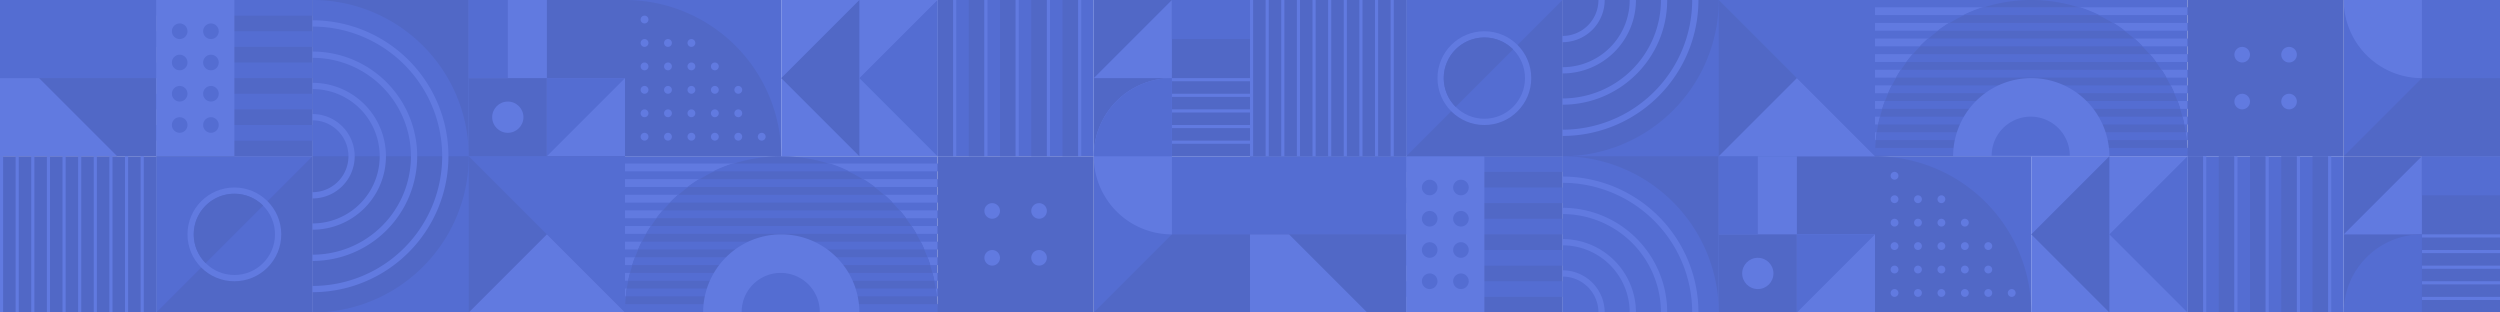 <svg xmlns="http://www.w3.org/2000/svg" height="96" width="768" viewBox="0 0 800 100"><g fill="none" fill-rule="evenodd"><polygon fill="#5168C6" points="0 0 50 0 50 50 12.5 50 0 50"/><polygon fill="#5168C6" points="100 0 200 0 200 100 125 100 100 100"/><polygon fill="#5168C6" points="50 0 100 0 100 50 62.5 50 50 50"/><rect width="50" height="25" fill="#546DD2"/><rect width="50" height="5" x="50" fill="#546DD2"/><rect width="50" height="5" x="50" y="10" fill="#546DD2"/><rect width="50" height="5" x="50" y="20" fill="#546DD2"/><rect width="50" height="5" x="50" y="30" fill="#546DD2"/><rect width="50" height="5" x="50" y="40" fill="#546DD2"/><rect width="50" height="50" x="150" fill="#617AE0"/><rect width="25" height="25" x="150" y="25" fill="#5168C6"/><rect width="25" height="25" x="175" fill="#5168C6"/><polygon fill="#546DD2" points="175 25 200 25 175 50"/><polygon fill="#617AE0" points="0 25 12.5 25 37.5 50 0 50"/><rect width="25" height="50" x="50" fill="#617AE0"/><rect width="50" height="50" x="100" y="50" fill="#546DD2"/><rect width="50" height="50" y="50" fill="#5168C6"/><rect width="50" height="50" x="200" fill="#546DD2"/><rect width="50" height="50" x="200" y="50" fill="#546DD2"/><rect width="50" height="50" x="250" y="50" fill="#546DD2"/><rect width="100.5" height="2.5" x="200" y="52.33" fill="#617AE0"/><rect width="100.5" height="2.5" x="200" y="57.33" fill="#617AE0"/><rect width="100.5" height="2.5" x="200" y="62.33" fill="#617AE0"/><rect width="100.5" height="2.5" x="200" y="67.33" fill="#617AE0"/><rect width="100.5" height="2.5" x="200" y="72.33" fill="#617AE0"/><rect width="100.5" height="2.5" x="200" y="77.33" fill="#617AE0"/><rect width="100.5" height="2.5" x="200" y="82.33" fill="#617AE0"/><rect width="100.5" height="2.5" x="200" y="87.33" fill="#617AE0"/><rect width="100.5" height="2.5" x="200" y="92.33" fill="#617AE0"/><rect width="100.5" height="2.5" x="200" y="97.33" fill="#617AE0"/><path fill="#5168C6" d="M200 100a50 50 0 0 1 100 0H200z"/><path fill="#546DD2" d="M200.25 94.83c.08-.84.18-1.67.3-2.5h98.9c.12.83.22 1.66.3 2.5h-99.5zm-.19 2.5h99.88c.04.83.06 1.67.06 2.5H200c0-.83.02-1.67.06-2.5zm.94-7.5c.17-.84.36-1.67.58-2.5h96.84c.22.83.4 1.66.58 2.5h-98zm1.29-5c.26-.84.55-1.67.86-2.5h93.7c.31.83.6 1.66.86 2.5H202.3zm1.87-5c.37-.84.76-1.68 1.18-2.5h89.32c.42.82.81 1.66 1.18 2.5h-91.68zm2.53-5c.49-.85 1-1.68 1.55-2.5h83.52c.54.82 1.06 1.65 1.55 2.5H206.7zm3.3-5c.65-.85 1.32-1.69 2.01-2.5h76c.7.81 1.36 1.65 2 2.5h-80zm4.3-5a50.3 50.3 0 0 1 2.64-2.5h66.14c.91.8 1.79 1.64 2.64 2.5h-71.42zm5.7-5c1.18-.88 2.4-1.72 3.66-2.5h52.7c1.26.78 2.48 1.62 3.65 2.5h-60zm8.19-5c1.98-.96 4.04-1.8 6.16-2.5h31.32c2.12.7 4.18 1.54 6.16 2.5h-43.64z"/><path fill="#617AE0" d="M225 100a25 25 0 1 1 50 0h-50z"/><path fill="#546DD2" d="M237.33 99.83a12.5 12.5 0 0 1 25 0h-25z"/><rect width="50" height="50" x="350" y="50" fill="#546DD2"/><polygon fill="#5168C6" points="375 75 400 75 400 100 350 100"/><rect width="50" height="50" x="300" y="50" fill="#5168C6"/><rect width="50" height="50" x="350" fill="#5168C6"/><polygon fill="#617AE0" points="375 25 375 0 350 25"/><rect width="50" height="50" x="300" fill="#546DD2"/><path fill="#5168C6" d="M345 0v50h-5V0h5zm-10 0v50h-5V0h5zm-10 0v50h-5V0h5zm-10 0v50h-5V0h5zm-10 0v50h-5V0h5z"/><rect width="25" height="1" x="375" y="25" fill="#617AE0"/><rect width="25" height="1" x="375" y="30" fill="#617AE0"/><rect width="25" height="1" x="375" y="35" fill="#617AE0"/><rect width="25" height="1" x="375" y="40" fill="#617AE0"/><rect width="25" height="1" x="375" y="45" fill="#617AE0"/><rect width="25" height="12.5" x="375" fill="#546DD2"/><path fill="#617AE0" d="M346 0v50h-1V0h1zm-10 0v50h-1V0h1zm-10 0v50h-1V0h1zm-10 0v50h-1V0h1zm-10 0v50h-1V0h1z"/><path fill="#617AE0" d="M375 25v50a25 25 0 1 1 0-50z"/><path fill="#546DD2" d="M350 50a25 25 0 0 1 25-25v25h-25z"/><path fill="#5168C6" d="M250 50h-50V0a50 50 0 0 1 50 50z"/><path fill="#617AE0" d="M206.25 45a1.25 1.25 0 1 1 0-2.5 1.25 1.25 0 0 1 0 2.5zm0-7.5a1.25 1.25 0 1 1 0-2.5 1.25 1.25 0 0 1 0 2.5zm0-7.5a1.25 1.25 0 1 1 0-2.5 1.25 1.25 0 0 1 0 2.5zm0-7.5a1.25 1.25 0 1 1 0-2.5 1.25 1.25 0 0 1 0 2.5zm0-7.5a1.25 1.25 0 1 1 0-2.5 1.25 1.25 0 0 1 0 2.5zm0-7.5a1.25 1.25 0 1 1 0-2.5 1.25 1.25 0 0 1 0 2.5zm7.5 37.5a1.25 1.25 0 1 1 0-2.5 1.25 1.25 0 0 1 0 2.5zm0-7.5a1.25 1.25 0 1 1 0-2.5 1.25 1.25 0 0 1 0 2.5zm0-7.5a1.25 1.25 0 1 1 0-2.5 1.25 1.25 0 0 1 0 2.5zm0-7.5a1.25 1.25 0 1 1 0-2.5 1.25 1.25 0 0 1 0 2.5zm0-7.5a1.25 1.25 0 1 1 0-2.5 1.25 1.25 0 0 1 0 2.5zm7.5 30a1.25 1.25 0 1 1 0-2.5 1.25 1.25 0 0 1 0 2.5zm0-7.5a1.25 1.25 0 1 1 0-2.5 1.25 1.25 0 0 1 0 2.5zm0-7.5a1.25 1.25 0 1 1 0-2.5 1.25 1.25 0 0 1 0 2.5zm0-7.5a1.25 1.25 0 1 1 0-2.5 1.25 1.25 0 0 1 0 2.5zm0-7.5a1.25 1.25 0 1 1 0-2.5 1.25 1.25 0 0 1 0 2.5zm7.5 30a1.25 1.25 0 1 1 0-2.5 1.25 1.25 0 0 1 0 2.5zm0-7.5a1.25 1.25 0 1 1 0-2.5 1.25 1.25 0 0 1 0 2.5zm0-7.5a1.25 1.25 0 1 1 0-2.5 1.25 1.25 0 0 1 0 2.5zm0-7.5a1.25 1.25 0 1 1 0-2.5 1.25 1.25 0 0 1 0 2.5zm7.5 22.5a1.25 1.25 0 1 1 0-2.5 1.25 1.25 0 0 1 0 2.5zm0-7.5a1.25 1.25 0 1 1 0-2.5 1.25 1.25 0 0 1 0 2.5zm0-7.5a1.25 1.25 0 1 1 0-2.5 1.25 1.25 0 0 1 0 2.5zm7.5 15a1.25 1.25 0 1 1 0-2.5 1.25 1.25 0 0 1 0 2.5z"/><rect width="50" height="50" x="50" y="50" fill="#5168C6"/><rect width="50" height="50" x="250" fill="#617AE0"/><polygon fill="#546DD2" points="262.5 37.5 287.5 12.5 312.5 37.5" transform="rotate(-90 287.5 25)"/><polygon fill="#5168C6" points="237.5 37.5 262.5 12.5 287.5 37.5" transform="rotate(-90 262.5 25)"/><polygon fill="#546DD2" points="50 50 100 50 50 100"/><polygon fill="#546DD2" points="150 50 200 100 200 50"/><polygon fill="#617AE0" points="175 75 200 100 150 100"/><circle cx="57.5" cy="10" r="2.5" fill="#546DD2"/><circle cx="67.5" cy="10" r="2.5" fill="#546DD2"/><circle cx="57.5" cy="20" r="2.5" fill="#546DD2"/><circle cx="67.5" cy="20" r="2.5" fill="#546DD2"/><circle cx="57.5" cy="30" r="2.5" fill="#546DD2"/><circle cx="67.5" cy="30" r="2.5" fill="#546DD2"/><circle cx="57.5" cy="40" r="2.5" fill="#546DD2"/><circle cx="67.5" cy="40" r="2.5" fill="#546DD2"/><circle cx="317.5" cy="67.5" r="2.5" fill="#617AE0"/><circle cx="332.5" cy="67.5" r="2.5" fill="#617AE0"/><circle cx="317.5" cy="82.5" r="2.5" fill="#617AE0"/><circle cx="332.5" cy="82.5" r="2.5" fill="#617AE0"/><path fill="#5168C6" d="M100 0a50 50 0 0 1 0 100V0z"/><path fill="#546DD2" d="M150 50h-50V0a50 50 0 0 1 50 50z"/><path fill="#617AE0" d="M100 6.5a43.5 43.5 0 1 1 0 87v-2a41.5 41.5 0 0 0 0-83v-2zm0 10a33.5 33.5 0 0 1 0 67v-2a31.5 31.5 0 1 0 0-63v-2zm0 10a23.5 23.5 0 1 1 0 47v-2a21.5 21.5 0 0 0 0-43v-2zm0 10a13.5 13.5 0 0 1 0 27v-2a11.5 11.5 0 1 0 0-23v-2z"/><circle cx="162.5" cy="37.5" r="5" fill="#617AE0"/><rect width="12.5" height="25" x="150" fill="#546DD2"/><rect width="1" height="50" y="50" fill="#617AE0"/><rect width="1" height="50" x="5" y="50" fill="#617AE0"/><rect width="1" height="50" x="10" y="50" fill="#617AE0"/><rect width="1" height="50" x="15" y="50" fill="#617AE0"/><rect width="1" height="50" x="20" y="50" fill="#617AE0"/><rect width="1" height="50" x="25" y="50" fill="#617AE0"/><rect width="1" height="50" x="30" y="50" fill="#617AE0"/><rect width="1" height="50" x="35" y="50" fill="#617AE0"/><rect width="1" height="50" x="40" y="50" fill="#617AE0"/><rect width="1" height="50" x="45" y="50" fill="#617AE0"/><circle cx="75" cy="75" r="15" fill="#617AE0"/><circle cx="75" cy="75" r="13" fill="#546DD2"/><path fill="#5168C6" d="M65.8 84.2a13 13 0 0 1 18.4-18.4L65.8 84.2z"/><g transform="translate(400)"><polygon fill="#5168C6" points="0 50 50 50 50 100 12.5 100 0 100"/><polygon fill="#5168C6" points="100 0 200 0 200 100 125 100 100 100"/><polygon fill="#5168C6" points="50 50 100 50 100 100 62.5 100 50 100"/><rect width="50" height="25" y="50" fill="#546DD2"/><rect width="50" height="5" x="50" y="50" fill="#546DD2"/><rect width="50" height="5" x="50" y="60" fill="#546DD2"/><rect width="50" height="5" x="50" y="70" fill="#546DD2"/><rect width="50" height="5" x="50" y="80" fill="#546DD2"/><rect width="50" height="5" x="50" y="90" fill="#546DD2"/><rect width="50" height="50" x="150" y="50" fill="#617AE0"/><rect width="25" height="25" x="150" y="75" fill="#5168C6"/><rect width="25" height="25" x="175" y="50" fill="#5168C6"/><polygon fill="#546DD2" points="175 75 200 75 175 100"/><polygon fill="#617AE0" points="0 75 12.5 75 37.5 100 0 100"/><rect width="25" height="50" x="50" y="50" fill="#617AE0"/><rect width="50" height="50" x="100" fill="#546DD2"/><rect width="50" height="50" fill="#5168C6"/><rect width="50" height="50" x="200" y="50" fill="#546DD2"/><rect width="50" height="50" x="200" fill="#546DD2"/><rect width="50" height="50" x="250" fill="#546DD2"/><rect width="100.5" height="2.5" x="200" y="2.33" fill="#617AE0"/><rect width="100.5" height="2.5" x="200" y="7.33" fill="#617AE0"/><rect width="100.5" height="2.5" x="200" y="12.33" fill="#617AE0"/><rect width="100.5" height="2.5" x="200" y="17.33" fill="#617AE0"/><rect width="100.5" height="2.5" x="200" y="22.33" fill="#617AE0"/><rect width="100.5" height="2.5" x="200" y="27.33" fill="#617AE0"/><rect width="100.5" height="2.5" x="200" y="32.33" fill="#617AE0"/><rect width="100.5" height="2.5" x="200" y="37.33" fill="#617AE0"/><rect width="100.5" height="2.5" x="200" y="42.33" fill="#617AE0"/><rect width="100.5" height="2.5" x="200" y="47.33" fill="#617AE0"/><path fill="#5168C6" d="M200 50a50 50 0 0 1 100 0H200z"/><path fill="#546DD2" d="M200.25 44.83c.08-.84.18-1.67.3-2.5h98.9c.12.83.22 1.66.3 2.5h-99.5zm-.19 2.5h99.88c.04.83.06 1.67.06 2.5H200c0-.83.02-1.67.06-2.5zm.94-7.5c.17-.84.36-1.67.58-2.5h96.84c.22.83.4 1.66.58 2.5h-98zm1.29-5c.26-.84.55-1.67.86-2.5h93.7c.31.83.6 1.66.86 2.5H202.3zm1.87-5c.37-.84.76-1.68 1.18-2.5h89.32c.42.82.81 1.66 1.18 2.5h-91.68zm2.53-5c.49-.85 1-1.68 1.55-2.5h83.52c.54.82 1.06 1.65 1.55 2.5H206.7zm3.3-5c.65-.85 1.32-1.69 2.01-2.5h76c.7.81 1.36 1.65 2 2.5h-80zm4.3-5a50.3 50.3 0 0 1 2.64-2.5h66.14c.91.8 1.79 1.64 2.64 2.5h-71.42zm5.7-5c1.18-.88 2.4-1.72 3.66-2.5h52.7c1.26.78 2.48 1.62 3.65 2.5h-60zm8.19-5c1.98-.96 4.04-1.8 6.16-2.5h31.32c2.12.7 4.18 1.54 6.16 2.5h-43.64z"/><path fill="#617AE0" d="M225 50a25 25 0 1 1 50 0h-50z"/><path fill="#546DD2" d="M237.33 49.83a12.5 12.5 0 0 1 25 0h-25z"/><rect width="50" height="50" x="350" fill="#546DD2"/><polygon fill="#5168C6" points="375 25 400 25 400 50 350 50"/><rect width="50" height="50" x="300" fill="#5168C6"/><rect width="50" height="50" x="350" y="50" fill="#5168C6"/><polygon fill="#617AE0" points="375 75 375 50 350 75"/><rect width="50" height="50" x="300" y="50" fill="#546DD2"/><path fill="#5168C6" d="M345 50v50h-5V50h5zm-10 0v50h-5V50h5zm-10 0v50h-5V50h5zm-10 0v50h-5V50h5zm-10 0v50h-5V50h5z"/><rect width="25" height="1" x="375" y="75" fill="#617AE0"/><rect width="25" height="1" x="375" y="80" fill="#617AE0"/><rect width="25" height="1" x="375" y="85" fill="#617AE0"/><rect width="25" height="1" x="375" y="90" fill="#617AE0"/><rect width="25" height="1" x="375" y="95" fill="#617AE0"/><rect width="25" height="12.5" x="375" y="50" fill="#546DD2"/><path fill="#617AE0" d="M346 50v50h-1V50h1zm-10 0v50h-1V50h1zm-10 0v50h-1V50h1zm-10 0v50h-1V50h1zm-10 0v50h-1V50h1z"/><path fill="#617AE0" d="M350 0h25v25a25 25 0 0 1-25-25z"/><path fill="#546DD2" d="M350 100a25 25 0 0 1 25-25v25h-25z"/><path fill="#5168C6" d="M250 100h-50V50a50 50 0 0 1 50 50z"/><path fill="#617AE0" d="M206.25 95a1.25 1.25 0 1 1 0-2.5 1.25 1.25 0 0 1 0 2.5zm0-7.5a1.25 1.25 0 1 1 0-2.5 1.25 1.25 0 0 1 0 2.5zm0-7.5a1.25 1.25 0 1 1 0-2.5 1.25 1.25 0 0 1 0 2.5zm0-7.5a1.25 1.25 0 1 1 0-2.5 1.25 1.25 0 0 1 0 2.5zm0-7.5a1.25 1.25 0 1 1 0-2.5 1.25 1.25 0 0 1 0 2.5zm0-7.5a1.25 1.25 0 1 1 0-2.5 1.25 1.25 0 0 1 0 2.5zm7.5 37.5a1.25 1.25 0 1 1 0-2.5 1.25 1.25 0 0 1 0 2.5zm0-7.5a1.25 1.25 0 1 1 0-2.5 1.25 1.25 0 0 1 0 2.5zm0-7.5a1.25 1.25 0 1 1 0-2.5 1.25 1.25 0 0 1 0 2.5zm0-7.5a1.25 1.25 0 1 1 0-2.5 1.25 1.25 0 0 1 0 2.5zm0-7.5a1.25 1.25 0 1 1 0-2.5 1.25 1.25 0 0 1 0 2.5zm7.5 30a1.25 1.25 0 1 1 0-2.5 1.25 1.25 0 0 1 0 2.5zm0-7.5a1.25 1.25 0 1 1 0-2.5 1.25 1.25 0 0 1 0 2.5zm0-7.5a1.25 1.25 0 1 1 0-2.5 1.25 1.25 0 0 1 0 2.5zm0-7.5a1.25 1.25 0 1 1 0-2.5 1.25 1.25 0 0 1 0 2.5zm0-7.5a1.25 1.25 0 1 1 0-2.5 1.25 1.25 0 0 1 0 2.5zm7.5 30a1.25 1.25 0 1 1 0-2.5 1.25 1.25 0 0 1 0 2.5zm0-7.5a1.25 1.25 0 1 1 0-2.5 1.25 1.25 0 0 1 0 2.5zm0-7.5a1.25 1.25 0 1 1 0-2.5 1.25 1.25 0 0 1 0 2.5zm0-7.5a1.25 1.25 0 1 1 0-2.5 1.25 1.25 0 0 1 0 2.5zm7.5 22.5a1.25 1.25 0 1 1 0-2.5 1.25 1.25 0 0 1 0 2.5zm0-7.5a1.25 1.25 0 1 1 0-2.5 1.25 1.25 0 0 1 0 2.5zm0-7.5a1.25 1.25 0 1 1 0-2.5 1.25 1.25 0 0 1 0 2.5zm7.5 15a1.25 1.25 0 1 1 0-2.5 1.25 1.25 0 0 1 0 2.5z"/><rect width="50" height="50" x="50" fill="#5168C6"/><rect width="50" height="50" x="250" y="50" fill="#617AE0"/><polygon fill="#546DD2" points="262.5 87.5 287.5 62.5 312.5 87.5" transform="rotate(-90 287.5 75)"/><polygon fill="#5168C6" points="237.5 87.5 262.5 62.5 287.5 87.5" transform="rotate(-90 262.5 75)"/><polygon fill="#546DD2" points="50 0 100 0 50 50"/><polygon fill="#546DD2" points="150 0 200 50 200 0"/><polygon fill="#617AE0" points="175 25 200 50 150 50"/><circle cx="57.5" cy="60" r="2.5" fill="#546DD2"/><circle cx="67.5" cy="60" r="2.5" fill="#546DD2"/><circle cx="57.5" cy="70" r="2.5" fill="#546DD2"/><circle cx="67.5" cy="70" r="2.5" fill="#546DD2"/><circle cx="57.5" cy="80" r="2.5" fill="#546DD2"/><circle cx="67.5" cy="80" r="2.5" fill="#546DD2"/><circle cx="57.5" cy="90" r="2.5" fill="#546DD2"/><circle cx="67.5" cy="90" r="2.5" fill="#546DD2"/><circle cx="317.5" cy="17.5" r="2.5" fill="#617AE0"/><circle cx="332.5" cy="17.5" r="2.5" fill="#617AE0"/><circle cx="317.5" cy="32.5" r="2.5" fill="#617AE0"/><circle cx="332.5" cy="32.5" r="2.5" fill="#617AE0"/><path fill="#5168C6" d="M150 0a50 50 0 0 1-50 50V0h50z"/><path fill="#546DD2" d="M150 100h-50V50a50 50 0 0 1 50 50z"/><path fill="#617AE0" d="M143.5 0A43.5 43.5 0 0 1 100 43.5v-2A41.5 41.5 0 0 0 141.5 0h2zm-10 0c0 18.5-15 33.5-33.5 33.5v-2A31.5 31.5 0 0 0 131.5 0h2zm-10 0A23.5 23.5 0 0 1 100 23.5v-2A21.5 21.5 0 0 0 121.5 0h2zm-10 0A13.5 13.5 0 0 1 100 13.5v-2A11.5 11.5 0 0 0 111.5 0h2zm30 100h-2A41.5 41.5 0 0 0 100 58.5v-2a43.5 43.5 0 0 1 43.5 43.5zm-10 0h-2A31.5 31.5 0 0 0 100 68.5v-2c18.5 0 33.5 15 33.5 33.5zm-10 0h-2A21.5 21.5 0 0 0 100 78.5v-2a23.5 23.5 0 0 1 23.5 23.5zm-10 0h-2A11.5 11.5 0 0 0 100 88.5v-2a13.5 13.5 0 0 1 13.5 13.5z"/><circle cx="162.5" cy="87.5" r="5" fill="#617AE0"/><rect width="12.5" height="25" x="150" y="50" fill="#546DD2"/><rect width="1" height="50" fill="#617AE0"/><rect width="1" height="50" x="5" fill="#617AE0"/><rect width="1" height="50" x="10" fill="#617AE0"/><rect width="1" height="50" x="15" fill="#617AE0"/><rect width="1" height="50" x="20" fill="#617AE0"/><rect width="1" height="50" x="25" fill="#617AE0"/><rect width="1" height="50" x="30" fill="#617AE0"/><rect width="1" height="50" x="35" fill="#617AE0"/><rect width="1" height="50" x="40" fill="#617AE0"/><rect width="1" height="50" x="45" fill="#617AE0"/><circle cx="75" cy="25" r="15" fill="#617AE0"/><circle cx="75" cy="25" r="13" fill="#546DD2"/><path fill="#5168C6" d="M65.8 34.2a13 13 0 0 1 18.4-18.4L65.8 34.2z"/></g></g></svg>

